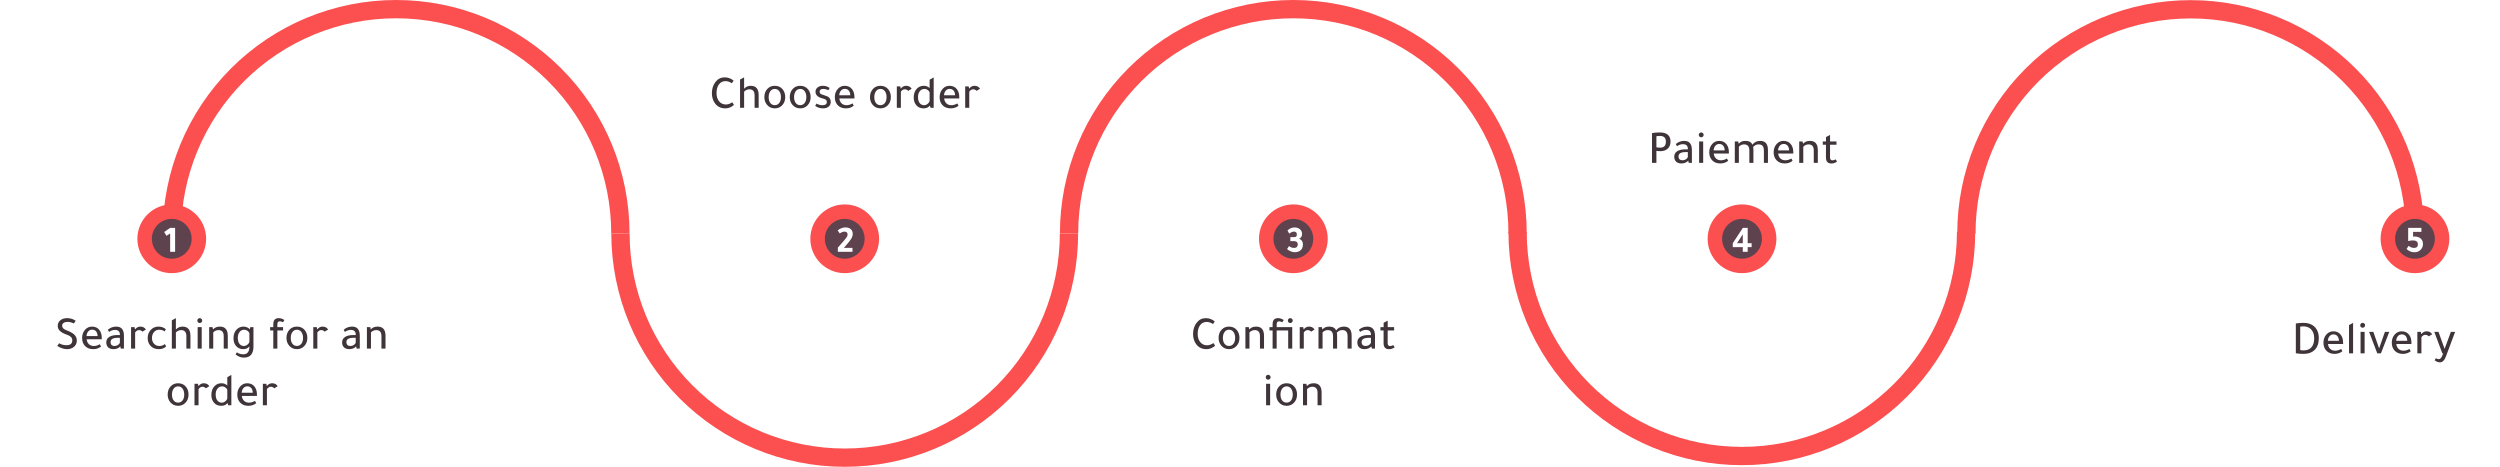 <svg width="1059" height="198" viewBox="0 0 1059 198" fill="none" xmlns="http://www.w3.org/2000/svg">
<path d="M31.278 137.026C30.372 136.573 29.458 136.346 28.538 136.346C27.885 136.346 27.352 136.499 26.938 136.806C26.525 137.099 26.318 137.479 26.318 137.946C26.318 138.786 26.872 139.413 27.978 139.826C29.632 140.439 30.805 141.086 31.498 141.766C32.192 142.433 32.538 143.259 32.538 144.246C32.538 145.446 32.078 146.386 31.158 147.066C30.412 147.626 29.485 147.906 28.378 147.906C27.058 147.906 25.685 147.453 24.258 146.546L25.058 145.406C25.952 145.953 26.992 146.226 28.178 146.226C29.805 146.226 30.618 145.539 30.618 144.166C30.618 143.099 29.932 142.333 28.558 141.866C27.118 141.373 26.072 140.826 25.418 140.226C24.778 139.626 24.458 138.899 24.458 138.046C24.458 137.033 24.852 136.219 25.638 135.606C26.358 135.046 27.305 134.766 28.478 134.766C29.798 134.766 30.998 135.139 32.078 135.886L31.278 137.026ZM43.104 143.706H36.704C36.798 144.586 37.118 145.286 37.664 145.806C38.211 146.313 38.911 146.566 39.764 146.566C40.591 146.566 41.431 146.313 42.284 145.806L42.804 146.786C41.871 147.533 40.764 147.906 39.484 147.906C38.018 147.906 36.851 147.446 35.984 146.526C35.184 145.673 34.784 144.553 34.784 143.166C34.784 141.753 35.218 140.573 36.084 139.626C36.871 138.773 37.838 138.346 38.984 138.346C40.384 138.346 41.458 138.873 42.204 139.926C42.804 140.766 43.104 141.826 43.104 143.106V143.706ZM36.644 142.366H41.344C41.318 141.499 41.098 140.833 40.684 140.366C40.284 139.886 39.738 139.646 39.044 139.646C38.378 139.646 37.824 139.893 37.384 140.386C36.958 140.879 36.711 141.539 36.644 142.366ZM52.499 147.666H51.159L50.959 146.726C50.239 147.513 49.265 147.906 48.039 147.906C47.105 147.906 46.365 147.653 45.819 147.146C45.285 146.626 45.019 145.926 45.019 145.046C45.019 144.046 45.425 143.279 46.239 142.746C47.065 142.199 48.232 141.926 49.739 141.926H50.799V141.826C50.799 140.439 50.099 139.746 48.699 139.746C47.805 139.746 46.972 140.033 46.199 140.606L45.679 139.686C46.719 138.793 47.912 138.346 49.259 138.346C51.419 138.346 52.499 139.633 52.499 142.206V147.666ZM50.779 143.086H49.899C47.845 143.086 46.819 143.699 46.819 144.926C46.819 145.433 46.965 145.833 47.259 146.126C47.565 146.419 47.972 146.566 48.479 146.566C48.985 146.566 49.459 146.439 49.899 146.186C50.339 145.919 50.632 145.586 50.779 145.186V143.086ZM57.161 139.486H57.241C57.868 138.726 58.601 138.346 59.441 138.346C60.508 138.346 61.294 138.759 61.801 139.586L60.361 140.486C59.921 140.046 59.441 139.826 58.921 139.826C58.254 139.826 57.694 140.166 57.241 140.846V147.666H55.521V138.586H57.001L57.161 139.486ZM70.378 146.746C69.604 147.519 68.564 147.906 67.258 147.906C65.764 147.906 64.578 147.413 63.698 146.426C62.938 145.559 62.558 144.473 62.558 143.166C62.558 141.699 63.051 140.499 64.038 139.566C64.891 138.753 65.924 138.346 67.138 138.346C68.311 138.346 69.344 138.706 70.238 139.426L69.758 140.386C69.051 139.906 68.278 139.666 67.438 139.666C66.544 139.666 65.811 139.999 65.238 140.666C64.664 141.333 64.378 142.186 64.378 143.226C64.378 144.239 64.698 145.066 65.338 145.706C65.924 146.279 66.658 146.566 67.538 146.566C68.444 146.566 69.211 146.293 69.838 145.746L70.378 146.746ZM74.507 134.766V139.586C75.253 138.759 76.193 138.346 77.327 138.346C79.553 138.346 80.667 139.653 80.667 142.266V147.666H78.947V142.366C78.947 140.673 78.2 139.826 76.707 139.826C76.293 139.826 75.873 139.926 75.447 140.126C75.02 140.326 74.707 140.566 74.507 140.846V147.666H72.787V135.686L74.507 134.766ZM85.445 138.586V147.666H83.725V138.586H85.445ZM83.585 135.786C83.585 135.506 83.685 135.266 83.885 135.066C84.085 134.866 84.325 134.766 84.605 134.766C84.885 134.766 85.125 134.866 85.325 135.066C85.538 135.266 85.645 135.506 85.645 135.786C85.645 136.079 85.545 136.326 85.345 136.526C85.145 136.726 84.898 136.826 84.605 136.826C84.312 136.826 84.065 136.726 83.865 136.526C83.678 136.326 83.585 136.079 83.585 135.786ZM90.207 139.486H90.307C90.987 138.726 91.933 138.346 93.147 138.346C95.374 138.346 96.487 139.653 96.487 142.266V147.666H94.767V142.366C94.767 140.673 94.02 139.826 92.527 139.826C92.114 139.826 91.694 139.926 91.267 140.126C90.84 140.326 90.527 140.566 90.327 140.846V147.666H88.607V138.586H90.047L90.207 139.486ZM105.645 146.806V146.706C105.045 147.506 104.185 147.906 103.065 147.906C101.719 147.906 100.659 147.413 99.885 146.426C99.232 145.599 98.905 144.559 98.905 143.306C98.905 141.653 99.385 140.373 100.345 139.466C101.119 138.719 102.059 138.346 103.165 138.346C103.699 138.346 104.225 138.466 104.745 138.706C105.265 138.933 105.625 139.206 105.825 139.526L106.025 138.586H107.365V146.806C107.365 149.926 105.999 151.486 103.265 151.486C102.079 151.486 100.925 151.046 99.805 150.166L100.325 149.246C101.139 149.806 102.045 150.086 103.045 150.086C104.779 150.086 105.645 148.993 105.645 146.806ZM105.645 144.806V141.206C105.552 140.793 105.285 140.433 104.845 140.126C104.419 139.819 103.959 139.666 103.465 139.666C102.652 139.666 101.992 139.986 101.485 140.626C100.979 141.266 100.725 142.093 100.725 143.106C100.725 144.266 100.992 145.153 101.525 145.766C101.992 146.299 102.592 146.566 103.325 146.566C103.832 146.566 104.305 146.399 104.745 146.066C105.199 145.719 105.499 145.299 105.645 144.806ZM114.43 139.986V138.586H115.77V137.306C115.77 135.613 116.543 134.766 118.09 134.766C118.943 134.766 119.737 135.039 120.47 135.586L119.87 136.506C119.417 136.239 118.957 136.106 118.49 136.106C117.823 136.106 117.49 136.546 117.49 137.426V138.586H119.91V139.986H117.49V147.666H115.77V139.986H114.43ZM125.787 147.906C124.413 147.906 123.3 147.393 122.447 146.366C121.713 145.486 121.347 144.413 121.347 143.146C121.347 141.679 121.793 140.493 122.687 139.586C123.487 138.759 124.513 138.346 125.767 138.346C127.207 138.346 128.34 138.873 129.167 139.926C129.847 140.806 130.187 141.879 130.187 143.146C130.187 144.599 129.72 145.786 128.787 146.706C127.96 147.506 126.96 147.906 125.787 147.906ZM125.747 146.546C126.547 146.546 127.18 146.239 127.647 145.626C128.127 145.013 128.367 144.186 128.367 143.146C128.367 142.066 128.113 141.206 127.607 140.566C127.14 139.966 126.527 139.666 125.767 139.666C124.993 139.666 124.367 139.986 123.887 140.626C123.407 141.266 123.167 142.106 123.167 143.146C123.167 144.266 123.433 145.133 123.967 145.746C124.433 146.279 125.027 146.546 125.747 146.546ZM134.348 139.486H134.428C135.055 138.726 135.788 138.346 136.628 138.346C137.695 138.346 138.482 138.759 138.988 139.586L137.548 140.486C137.108 140.046 136.628 139.826 136.108 139.826C135.442 139.826 134.882 140.166 134.428 140.846V147.666H132.708V138.586H134.188L134.348 139.486ZM152.401 147.666H151.061L150.861 146.726C150.141 147.513 149.168 147.906 147.941 147.906C147.008 147.906 146.268 147.653 145.721 147.146C145.188 146.626 144.921 145.926 144.921 145.046C144.921 144.046 145.328 143.279 146.141 142.746C146.968 142.199 148.134 141.926 149.641 141.926H150.701V141.826C150.701 140.439 150.001 139.746 148.601 139.746C147.708 139.746 146.874 140.033 146.101 140.606L145.581 139.686C146.621 138.793 147.814 138.346 149.161 138.346C151.321 138.346 152.401 139.633 152.401 142.206V147.666ZM150.681 143.086H149.801C147.748 143.086 146.721 143.699 146.721 144.926C146.721 145.433 146.868 145.833 147.161 146.126C147.468 146.419 147.874 146.566 148.381 146.566C148.888 146.566 149.361 146.439 149.801 146.186C150.241 145.919 150.534 145.586 150.681 145.186V143.086ZM157.023 139.486H157.123C157.803 138.726 158.75 138.346 159.963 138.346C162.19 138.346 163.303 139.653 163.303 142.266V147.666H161.583V142.366C161.583 140.673 160.837 139.826 159.343 139.826C158.93 139.826 158.51 139.926 158.083 140.126C157.657 140.326 157.343 140.566 157.143 140.846V147.666H155.423V138.586H156.863L157.023 139.486ZM75.465 171.906C74.091 171.906 72.978 171.393 72.124 170.366C71.391 169.486 71.025 168.413 71.025 167.146C71.025 165.679 71.471 164.493 72.365 163.586C73.165 162.759 74.191 162.346 75.445 162.346C76.885 162.346 78.018 162.873 78.844 163.926C79.525 164.806 79.865 165.879 79.865 167.146C79.865 168.599 79.398 169.786 78.465 170.706C77.638 171.506 76.638 171.906 75.465 171.906ZM75.424 170.546C76.225 170.546 76.858 170.239 77.325 169.626C77.805 169.013 78.044 168.186 78.044 167.146C78.044 166.066 77.791 165.206 77.284 164.566C76.818 163.966 76.204 163.666 75.445 163.666C74.671 163.666 74.044 163.986 73.564 164.626C73.085 165.266 72.844 166.106 72.844 167.146C72.844 168.266 73.111 169.133 73.644 169.746C74.111 170.279 74.704 170.546 75.424 170.546ZM84.026 163.486H84.106C84.733 162.726 85.466 162.346 86.306 162.346C87.373 162.346 88.159 162.759 88.666 163.586L87.226 164.486C86.786 164.046 86.306 163.826 85.786 163.826C85.12 163.826 84.559 164.166 84.106 164.846V171.666H82.386V162.586H83.866L84.026 163.486ZM96.66 171.666L96.4 170.706C95.8 171.506 94.9 171.906 93.7 171.906C92.353 171.906 91.293 171.413 90.52 170.426C89.867 169.599 89.54 168.559 89.54 167.306C89.54 165.653 90.02 164.373 90.98 163.466C91.753 162.719 92.693 162.346 93.8 162.346C94.813 162.346 95.64 162.666 96.28 163.306V159.766L98 158.806V171.666H96.66ZM96.28 168.806V165.206C96.187 164.793 95.92 164.433 95.48 164.126C95.053 163.819 94.593 163.666 94.1 163.666C93.287 163.666 92.627 163.986 92.12 164.626C91.613 165.266 91.36 166.093 91.36 167.106C91.36 168.266 91.627 169.153 92.16 169.766C92.627 170.299 93.227 170.566 93.96 170.566C94.467 170.566 94.94 170.399 95.38 170.066C95.833 169.719 96.133 169.299 96.28 168.806ZM108.837 167.706H102.437C102.53 168.586 102.85 169.286 103.397 169.806C103.943 170.313 104.643 170.566 105.497 170.566C106.323 170.566 107.163 170.313 108.017 169.806L108.537 170.786C107.603 171.533 106.497 171.906 105.217 171.906C103.75 171.906 102.583 171.446 101.717 170.526C100.917 169.673 100.517 168.553 100.517 167.166C100.517 165.753 100.95 164.573 101.817 163.626C102.603 162.773 103.57 162.346 104.717 162.346C106.117 162.346 107.19 162.873 107.937 163.926C108.537 164.766 108.837 165.826 108.837 167.106V167.706ZM102.377 166.366H107.077C107.05 165.499 106.83 164.833 106.417 164.366C106.017 163.886 105.47 163.646 104.777 163.646C104.11 163.646 103.557 163.893 103.117 164.386C102.69 164.879 102.443 165.539 102.377 166.366ZM112.991 163.486H113.071C113.698 162.726 114.431 162.346 115.271 162.346C116.338 162.346 117.124 162.759 117.631 163.586L116.191 164.486C115.751 164.046 115.271 163.826 114.751 163.826C114.084 163.826 113.524 164.166 113.071 164.846V171.666H111.351V162.586H112.831L112.991 163.486Z" fill="#3F3439"/>
<path d="M310.919 44.446C309.799 45.419 308.579 45.906 307.259 45.906C305.339 45.906 303.852 45.166 302.799 43.686C301.972 42.513 301.559 41.106 301.559 39.466C301.559 37.599 302.072 36.006 303.099 34.686C304.112 33.406 305.399 32.766 306.959 32.766C308.345 32.766 309.612 33.226 310.759 34.146L310.019 35.266C309.112 34.666 308.212 34.366 307.319 34.366C306.105 34.366 305.152 34.866 304.459 35.866C303.832 36.773 303.519 37.973 303.519 39.466C303.519 40.946 303.912 42.133 304.699 43.026C305.419 43.853 306.352 44.266 307.499 44.266C308.365 44.266 309.259 43.953 310.179 43.326L310.919 44.446ZM315.206 32.766V37.586C315.952 36.759 316.892 36.346 318.026 36.346C320.252 36.346 321.366 37.653 321.366 40.266V45.666H319.646V40.366C319.646 38.673 318.899 37.826 317.406 37.826C316.992 37.826 316.572 37.926 316.146 38.126C315.719 38.326 315.406 38.566 315.206 38.846V45.666H313.486V33.686L315.206 32.766ZM328.224 45.906C326.851 45.906 325.738 45.393 324.884 44.366C324.151 43.486 323.784 42.413 323.784 41.146C323.784 39.679 324.231 38.493 325.124 37.586C325.924 36.759 326.951 36.346 328.204 36.346C329.644 36.346 330.778 36.873 331.604 37.926C332.284 38.806 332.624 39.879 332.624 41.146C332.624 42.599 332.158 43.786 331.224 44.706C330.398 45.506 329.398 45.906 328.224 45.906ZM328.184 44.546C328.984 44.546 329.618 44.239 330.084 43.626C330.564 43.013 330.804 42.186 330.804 41.146C330.804 40.066 330.551 39.206 330.044 38.566C329.578 37.966 328.964 37.666 328.204 37.666C327.431 37.666 326.804 37.986 326.324 38.626C325.844 39.266 325.604 40.106 325.604 41.146C325.604 42.266 325.871 43.133 326.404 43.746C326.871 44.279 327.464 44.546 328.184 44.546ZM338.986 45.906C337.613 45.906 336.499 45.393 335.646 44.366C334.913 43.486 334.546 42.413 334.546 41.146C334.546 39.679 334.993 38.493 335.886 37.586C336.686 36.759 337.713 36.346 338.966 36.346C340.406 36.346 341.539 36.873 342.366 37.926C343.046 38.806 343.386 39.879 343.386 41.146C343.386 42.599 342.919 43.786 341.986 44.706C341.159 45.506 340.159 45.906 338.986 45.906ZM338.946 44.546C339.746 44.546 340.379 44.239 340.846 43.626C341.326 43.013 341.566 42.186 341.566 41.146C341.566 40.066 341.313 39.206 340.806 38.566C340.339 37.966 339.726 37.666 338.966 37.666C338.193 37.666 337.566 37.986 337.086 38.626C336.606 39.266 336.366 40.106 336.366 41.146C336.366 42.266 336.633 43.133 337.166 43.746C337.633 44.279 338.226 44.546 338.946 44.546ZM350.848 38.226C350.181 37.853 349.448 37.666 348.648 37.666C348.208 37.666 347.854 37.773 347.588 37.986C347.321 38.186 347.188 38.459 347.188 38.806C347.188 39.193 347.308 39.493 347.548 39.706C347.801 39.906 348.268 40.099 348.948 40.286C349.974 40.579 350.688 40.893 351.088 41.226C351.634 41.693 351.908 42.353 351.908 43.206C351.908 44.019 351.608 44.673 351.008 45.166C350.421 45.659 349.641 45.906 348.668 45.906C347.374 45.906 346.254 45.546 345.308 44.826L345.908 43.866C346.654 44.333 347.488 44.566 348.408 44.566C349.634 44.566 350.248 44.099 350.248 43.166C350.248 42.766 350.114 42.466 349.848 42.266C349.594 42.053 349.101 41.853 348.368 41.666C346.421 41.186 345.448 40.246 345.448 38.846C345.448 38.126 345.734 37.533 346.308 37.066C346.894 36.586 347.628 36.346 348.508 36.346C349.628 36.346 350.608 36.659 351.448 37.286L350.848 38.226ZM361.948 41.706H355.548C355.641 42.586 355.961 43.286 356.508 43.806C357.055 44.313 357.755 44.566 358.608 44.566C359.435 44.566 360.275 44.313 361.128 43.806L361.648 44.786C360.715 45.533 359.608 45.906 358.328 45.906C356.861 45.906 355.695 45.446 354.828 44.526C354.028 43.673 353.628 42.553 353.628 41.166C353.628 39.753 354.061 38.573 354.928 37.626C355.715 36.773 356.681 36.346 357.828 36.346C359.228 36.346 360.301 36.873 361.048 37.926C361.648 38.766 361.948 39.826 361.948 41.106V41.706ZM355.488 40.366H360.188C360.161 39.499 359.941 38.833 359.528 38.366C359.128 37.886 358.581 37.646 357.888 37.646C357.221 37.646 356.668 37.893 356.228 38.386C355.801 38.879 355.555 39.539 355.488 40.366ZM372.97 45.906C371.597 45.906 370.484 45.393 369.63 44.366C368.897 43.486 368.53 42.413 368.53 41.146C368.53 39.679 368.977 38.493 369.87 37.586C370.67 36.759 371.697 36.346 372.95 36.346C374.39 36.346 375.524 36.873 376.35 37.926C377.03 38.806 377.37 39.879 377.37 41.146C377.37 42.599 376.904 43.786 375.97 44.706C375.144 45.506 374.144 45.906 372.97 45.906ZM372.93 44.546C373.73 44.546 374.364 44.239 374.83 43.626C375.31 43.013 375.55 42.186 375.55 41.146C375.55 40.066 375.297 39.206 374.79 38.566C374.324 37.966 373.71 37.666 372.95 37.666C372.177 37.666 371.55 37.986 371.07 38.626C370.59 39.266 370.35 40.106 370.35 41.146C370.35 42.266 370.617 43.133 371.15 43.746C371.617 44.279 372.21 44.546 372.93 44.546ZM381.532 37.486H381.612C382.239 36.726 382.972 36.346 383.812 36.346C384.879 36.346 385.665 36.759 386.172 37.586L384.732 38.486C384.292 38.046 383.812 37.826 383.292 37.826C382.625 37.826 382.065 38.166 381.612 38.846V45.666H379.892V36.586H381.372L381.532 37.486ZM394.166 45.666L393.906 44.706C393.306 45.506 392.406 45.906 391.206 45.906C389.859 45.906 388.799 45.413 388.026 44.426C387.373 43.599 387.046 42.559 387.046 41.306C387.046 39.653 387.526 38.373 388.486 37.466C389.259 36.719 390.199 36.346 391.306 36.346C392.319 36.346 393.146 36.666 393.786 37.306V33.766L395.506 32.806V45.666H394.166ZM393.786 42.806V39.206C393.693 38.793 393.426 38.433 392.986 38.126C392.559 37.819 392.099 37.666 391.606 37.666C390.793 37.666 390.133 37.986 389.626 38.626C389.119 39.266 388.866 40.093 388.866 41.106C388.866 42.266 389.133 43.153 389.666 43.766C390.133 44.299 390.733 44.566 391.466 44.566C391.973 44.566 392.446 44.399 392.886 44.066C393.339 43.719 393.639 43.299 393.786 42.806ZM406.343 41.706H399.943C400.036 42.586 400.356 43.286 400.903 43.806C401.449 44.313 402.149 44.566 403.003 44.566C403.829 44.566 404.669 44.313 405.523 43.806L406.043 44.786C405.109 45.533 404.003 45.906 402.723 45.906C401.256 45.906 400.089 45.446 399.223 44.526C398.423 43.673 398.023 42.553 398.023 41.166C398.023 39.753 398.456 38.573 399.323 37.626C400.109 36.773 401.076 36.346 402.223 36.346C403.623 36.346 404.696 36.873 405.443 37.926C406.043 38.766 406.343 39.826 406.343 41.106V41.706ZM399.883 40.366H404.583C404.556 39.499 404.336 38.833 403.923 38.366C403.523 37.886 402.976 37.646 402.283 37.646C401.616 37.646 401.063 37.893 400.623 38.386C400.196 38.879 399.949 39.539 399.883 40.366ZM410.497 37.486H410.577C411.204 36.726 411.937 36.346 412.777 36.346C413.844 36.346 414.63 36.759 415.137 37.586L413.697 38.486C413.257 38.046 412.777 37.826 412.257 37.826C411.59 37.826 411.03 38.166 410.577 38.846V45.666H408.857V36.586H410.337L410.497 37.486Z" fill="#3F3439"/>
<path d="M699.792 69V56.36C700.966 56.187 702.046 56.1 703.032 56.1C706.099 56.1 707.632 57.393 707.632 59.98C707.632 61.38 707.166 62.44 706.232 63.16C705.472 63.747 704.499 64.04 703.312 64.04C702.739 64.04 702.186 63.993 701.652 63.9V69H699.792ZM701.652 57.72V62.4C702.186 62.493 702.739 62.54 703.312 62.54C704.886 62.54 705.672 61.687 705.672 59.98C705.672 58.38 704.826 57.58 703.132 57.58C702.519 57.58 702.026 57.627 701.652 57.72ZM716.686 69H715.346L715.146 68.06C714.426 68.847 713.453 69.24 712.226 69.24C711.293 69.24 710.553 68.987 710.006 68.48C709.473 67.96 709.206 67.26 709.206 66.38C709.206 65.38 709.613 64.613 710.426 64.08C711.253 63.533 712.419 63.26 713.926 63.26H714.986V63.16C714.986 61.773 714.286 61.08 712.886 61.08C711.993 61.08 711.159 61.367 710.386 61.94L709.866 61.02C710.906 60.127 712.099 59.68 713.446 59.68C715.606 59.68 716.686 60.967 716.686 63.54V69ZM714.966 64.42H714.086C712.033 64.42 711.006 65.033 711.006 66.26C711.006 66.767 711.153 67.167 711.446 67.46C711.753 67.753 712.159 67.9 712.666 67.9C713.173 67.9 713.646 67.773 714.086 67.52C714.526 67.253 714.819 66.92 714.966 66.52V64.42ZM721.468 59.92V69H719.748V59.92H721.468ZM719.608 57.12C719.608 56.84 719.708 56.6 719.908 56.4C720.108 56.2 720.348 56.1 720.628 56.1C720.908 56.1 721.148 56.2 721.348 56.4C721.562 56.6 721.668 56.84 721.668 57.12C721.668 57.413 721.568 57.66 721.368 57.86C721.168 58.06 720.922 58.16 720.628 58.16C720.335 58.16 720.088 58.06 719.888 57.86C719.702 57.66 719.608 57.413 719.608 57.12ZM732.35 65.04H725.95C726.044 65.92 726.364 66.62 726.91 67.14C727.457 67.647 728.157 67.9 729.01 67.9C729.837 67.9 730.677 67.647 731.53 67.14L732.05 68.12C731.117 68.867 730.01 69.24 728.73 69.24C727.264 69.24 726.097 68.78 725.23 67.86C724.43 67.007 724.03 65.887 724.03 64.5C724.03 63.087 724.464 61.907 725.33 60.96C726.117 60.107 727.084 59.68 728.23 59.68C729.63 59.68 730.704 60.207 731.45 61.26C732.05 62.1 732.35 63.16 732.35 64.44V65.04ZM725.89 63.7H730.59C730.564 62.833 730.344 62.167 729.93 61.7C729.53 61.22 728.984 60.98 728.29 60.98C727.624 60.98 727.07 61.227 726.63 61.72C726.204 62.213 725.957 62.873 725.89 63.7ZM736.465 60.82H736.565C737.245 60.06 738.185 59.68 739.385 59.68C740.891 59.68 741.871 60.22 742.325 61.3C743.098 60.22 744.198 59.68 745.625 59.68C747.811 59.68 748.905 60.973 748.905 63.56V69H747.185V63.94C747.185 62.94 747.005 62.227 746.645 61.8C746.298 61.373 745.711 61.16 744.885 61.16C744.058 61.16 743.305 61.527 742.625 62.26C742.705 62.633 742.745 63.067 742.745 63.56V69H741.025V63.8C741.025 62.88 740.838 62.213 740.465 61.8C740.105 61.373 739.518 61.16 738.705 61.16C738.318 61.16 737.918 61.26 737.505 61.46C737.091 61.66 736.785 61.9 736.585 62.18V69H734.865V59.92H736.305L736.465 60.82ZM759.635 65.04H753.235C753.329 65.92 753.649 66.62 754.195 67.14C754.742 67.647 755.442 67.9 756.295 67.9C757.122 67.9 757.962 67.647 758.815 67.14L759.335 68.12C758.402 68.867 757.295 69.24 756.015 69.24C754.549 69.24 753.382 68.78 752.515 67.86C751.715 67.007 751.315 65.887 751.315 64.5C751.315 63.087 751.749 61.907 752.615 60.96C753.402 60.107 754.369 59.68 755.515 59.68C756.915 59.68 757.989 60.207 758.735 61.26C759.335 62.1 759.635 63.16 759.635 64.44V65.04ZM753.175 63.7H757.875C757.849 62.833 757.629 62.167 757.215 61.7C756.815 61.22 756.269 60.98 755.575 60.98C754.909 60.98 754.355 61.227 753.915 61.72C753.489 62.213 753.242 62.873 753.175 63.7ZM763.75 60.82H763.85C764.53 60.06 765.477 59.68 766.69 59.68C768.917 59.68 770.03 60.987 770.03 63.6V69H768.31V63.7C768.31 62.007 767.563 61.16 766.07 61.16C765.657 61.16 765.237 61.26 764.81 61.46C764.383 61.66 764.07 61.9 763.87 62.18V69H762.15V59.92H763.59L763.75 60.82ZM775.213 61.32L775.193 66.6C775.193 67.48 775.526 67.92 776.193 67.92C776.66 67.92 777.12 67.787 777.573 67.52L778.173 68.44C777.44 68.987 776.646 69.26 775.793 69.26C774.246 69.26 773.473 68.413 773.473 66.72V61.32H772.133V59.92H773.493V58.06L775.213 57.16V59.92H777.933V61.32H775.213Z" fill="#3F3439"/>
<path d="M514.737 146.446C513.617 147.419 512.397 147.906 511.077 147.906C509.157 147.906 507.67 147.166 506.617 145.686C505.79 144.513 505.377 143.106 505.377 141.466C505.377 139.599 505.89 138.006 506.917 136.686C507.93 135.406 509.217 134.766 510.777 134.766C512.164 134.766 513.43 135.226 514.577 136.146L513.837 137.266C512.93 136.666 512.03 136.366 511.137 136.366C509.924 136.366 508.97 136.866 508.277 137.866C507.65 138.773 507.337 139.973 507.337 141.466C507.337 142.946 507.73 144.133 508.517 145.026C509.237 145.853 510.17 146.266 511.317 146.266C512.184 146.266 513.077 145.953 513.997 145.326L514.737 146.446ZM520.636 147.906C519.263 147.906 518.15 147.393 517.296 146.366C516.563 145.486 516.196 144.413 516.196 143.146C516.196 141.679 516.643 140.493 517.536 139.586C518.336 138.759 519.363 138.346 520.616 138.346C522.056 138.346 523.19 138.873 524.016 139.926C524.696 140.806 525.036 141.879 525.036 143.146C525.036 144.599 524.57 145.786 523.636 146.706C522.81 147.506 521.81 147.906 520.636 147.906ZM520.596 146.546C521.396 146.546 522.03 146.239 522.496 145.626C522.976 145.013 523.216 144.186 523.216 143.146C523.216 142.066 522.963 141.206 522.456 140.566C521.99 139.966 521.376 139.666 520.616 139.666C519.843 139.666 519.216 139.986 518.736 140.626C518.256 141.266 518.016 142.106 518.016 143.146C518.016 144.266 518.283 145.133 518.816 145.746C519.283 146.279 519.876 146.546 520.596 146.546ZM529.158 139.486H529.258C529.938 138.726 530.885 138.346 532.098 138.346C534.325 138.346 535.438 139.653 535.438 142.266V147.666H533.718V142.366C533.718 140.673 532.971 139.826 531.478 139.826C531.065 139.826 530.645 139.926 530.218 140.126C529.791 140.326 529.478 140.566 529.278 140.846V147.666H527.558V138.586H528.998L529.158 139.486ZM545.676 139.986H540.796V147.666H539.076V139.986H537.736V138.586H539.076V137.306C539.076 135.613 539.85 134.766 541.396 134.766C542.25 134.766 543.043 135.039 543.776 135.586L543.176 136.506C542.723 136.239 542.263 136.106 541.796 136.106C541.13 136.106 540.796 136.546 540.796 137.426V138.586H547.396V147.666H545.676V139.986ZM545.536 135.786C545.536 135.506 545.636 135.266 545.836 135.066C546.036 134.866 546.276 134.766 546.556 134.766C546.836 134.766 547.076 134.866 547.276 135.066C547.49 135.266 547.596 135.506 547.596 135.786C547.596 136.079 547.496 136.326 547.296 136.526C547.096 136.726 546.85 136.826 546.556 136.826C546.263 136.826 546.016 136.726 545.816 136.526C545.63 136.326 545.536 136.079 545.536 135.786ZM552.206 139.486H552.286C552.913 138.726 553.646 138.346 554.486 138.346C555.553 138.346 556.339 138.759 556.846 139.586L555.406 140.486C554.966 140.046 554.486 139.826 553.966 139.826C553.299 139.826 552.739 140.166 552.286 140.846V147.666H550.566V138.586H552.046L552.206 139.486ZM560.115 139.486H560.215C560.895 138.726 561.835 138.346 563.035 138.346C564.542 138.346 565.522 138.886 565.975 139.966C566.748 138.886 567.848 138.346 569.275 138.346C571.462 138.346 572.555 139.639 572.555 142.226V147.666H570.835V142.606C570.835 141.606 570.655 140.893 570.295 140.466C569.948 140.039 569.362 139.826 568.535 139.826C567.708 139.826 566.955 140.193 566.275 140.926C566.355 141.299 566.395 141.733 566.395 142.226V147.666H564.675V142.466C564.675 141.546 564.488 140.879 564.115 140.466C563.755 140.039 563.168 139.826 562.355 139.826C561.968 139.826 561.568 139.926 561.155 140.126C560.742 140.326 560.435 140.566 560.235 140.846V147.666H558.515V138.586H559.955L560.115 139.486ZM582.446 147.666H581.106L580.906 146.726C580.186 147.513 579.213 147.906 577.986 147.906C577.053 147.906 576.313 147.653 575.766 147.146C575.233 146.626 574.966 145.926 574.966 145.046C574.966 144.046 575.373 143.279 576.186 142.746C577.013 142.199 578.179 141.926 579.686 141.926H580.746V141.826C580.746 140.439 580.046 139.746 578.646 139.746C577.753 139.746 576.919 140.033 576.146 140.606L575.626 139.686C576.666 138.793 577.859 138.346 579.206 138.346C581.366 138.346 582.446 139.633 582.446 142.206V147.666ZM580.726 143.086H579.846C577.793 143.086 576.766 143.699 576.766 144.926C576.766 145.433 576.913 145.833 577.206 146.126C577.513 146.419 577.919 146.566 578.426 146.566C578.933 146.566 579.406 146.439 579.846 146.186C580.286 145.919 580.579 145.586 580.726 145.186V143.086ZM587.828 139.986L587.808 145.266C587.808 146.146 588.142 146.586 588.808 146.586C589.275 146.586 589.735 146.453 590.188 146.186L590.788 147.106C590.055 147.653 589.262 147.926 588.408 147.926C586.862 147.926 586.088 147.079 586.088 145.386V139.986H584.748V138.586H586.108V136.726L587.828 135.826V138.586H590.548V139.986H587.828ZM538.029 162.586V171.666H536.309V162.586H538.029ZM536.169 159.786C536.169 159.506 536.269 159.266 536.469 159.066C536.669 158.866 536.909 158.766 537.189 158.766C537.469 158.766 537.709 158.866 537.909 159.066C538.122 159.266 538.229 159.506 538.229 159.786C538.229 160.079 538.129 160.326 537.929 160.526C537.729 160.726 537.482 160.826 537.189 160.826C536.896 160.826 536.649 160.726 536.449 160.526C536.262 160.326 536.169 160.079 536.169 159.786ZM545.031 171.906C543.658 171.906 542.544 171.393 541.691 170.366C540.958 169.486 540.591 168.413 540.591 167.146C540.591 165.679 541.038 164.493 541.931 163.586C542.731 162.759 543.758 162.346 545.011 162.346C546.451 162.346 547.584 162.873 548.411 163.926C549.091 164.806 549.431 165.879 549.431 167.146C549.431 168.599 548.964 169.786 548.031 170.706C547.204 171.506 546.204 171.906 545.031 171.906ZM544.991 170.546C545.791 170.546 546.424 170.239 546.891 169.626C547.371 169.013 547.611 168.186 547.611 167.146C547.611 166.066 547.358 165.206 546.851 164.566C546.384 163.966 545.771 163.666 545.011 163.666C544.238 163.666 543.611 163.986 543.131 164.626C542.651 165.266 542.411 166.106 542.411 167.146C542.411 168.266 542.678 169.133 543.211 169.746C543.678 170.279 544.271 170.546 544.991 170.546ZM553.553 163.486H553.653C554.333 162.726 555.279 162.346 556.493 162.346C558.719 162.346 559.833 163.653 559.833 166.266V171.666H558.113V166.366C558.113 164.673 557.366 163.826 555.873 163.826C555.459 163.826 555.039 163.926 554.613 164.126C554.186 164.326 553.873 164.566 553.673 164.846V171.666H551.953V162.586H553.393L553.553 163.486Z" fill="#3F3439"/>
<path d="M972.515 137.026C973.515 136.853 974.575 136.766 975.695 136.766C977.895 136.766 979.582 137.426 980.755 138.746C981.755 139.866 982.255 141.353 982.255 143.206C982.255 145.459 981.628 147.173 980.375 148.346C979.268 149.386 977.748 149.906 975.815 149.906C974.615 149.906 973.515 149.819 972.515 149.646V137.026ZM974.375 148.286C974.802 148.379 975.282 148.426 975.815 148.426C977.322 148.426 978.462 147.946 979.235 146.986C979.942 146.106 980.295 144.873 980.295 143.286C980.295 141.579 979.802 140.273 978.815 139.366C978.015 138.619 976.995 138.246 975.755 138.246C975.208 138.246 974.748 138.293 974.375 138.386V148.286ZM992.534 145.706H986.134C986.227 146.586 986.547 147.286 987.094 147.806C987.641 148.313 988.341 148.566 989.194 148.566C990.021 148.566 990.861 148.313 991.714 147.806L992.234 148.786C991.301 149.533 990.194 149.906 988.914 149.906C987.447 149.906 986.281 149.446 985.414 148.526C984.614 147.673 984.214 146.553 984.214 145.166C984.214 143.753 984.647 142.573 985.514 141.626C986.301 140.773 987.267 140.346 988.414 140.346C989.814 140.346 990.887 140.873 991.634 141.926C992.234 142.766 992.534 143.826 992.534 145.106V145.706ZM986.074 144.366H990.774C990.747 143.499 990.527 142.833 990.114 142.366C989.714 141.886 989.167 141.646 988.474 141.646C987.807 141.646 987.254 141.893 986.814 142.386C986.387 142.879 986.141 143.539 986.074 144.366ZM996.768 136.766V149.666H995.048V137.686L996.768 136.766ZM1001.65 140.586V149.666H999.932V140.586H1001.65ZM999.792 137.786C999.792 137.506 999.892 137.266 1000.09 137.066C1000.29 136.866 1000.53 136.766 1000.81 136.766C1001.09 136.766 1001.33 136.866 1001.53 137.066C1001.75 137.266 1001.85 137.506 1001.85 137.786C1001.85 138.079 1001.75 138.326 1001.55 138.526C1001.35 138.726 1001.11 138.826 1000.81 138.826C1000.52 138.826 1000.27 138.726 1000.07 138.526C999.885 138.326 999.792 138.079 999.792 137.786ZM1008.57 149.666H1007.01L1003.55 140.586H1005.35L1007.79 147.586L1010.25 140.586H1012.09L1008.57 149.666ZM1021.48 145.706H1015.08C1015.17 146.586 1015.49 147.286 1016.04 147.806C1016.59 148.313 1017.29 148.566 1018.14 148.566C1018.97 148.566 1019.81 148.313 1020.66 147.806L1021.18 148.786C1020.25 149.533 1019.14 149.906 1017.86 149.906C1016.39 149.906 1015.23 149.446 1014.36 148.526C1013.56 147.673 1013.16 146.553 1013.16 145.166C1013.16 143.753 1013.59 142.573 1014.46 141.626C1015.25 140.773 1016.21 140.346 1017.36 140.346C1018.76 140.346 1019.83 140.873 1020.58 141.926C1021.18 142.766 1021.48 143.826 1021.48 145.106V145.706ZM1015.02 144.366H1019.72C1019.69 143.499 1019.47 142.833 1019.06 142.366C1018.66 141.886 1018.11 141.646 1017.42 141.646C1016.75 141.646 1016.2 141.893 1015.76 142.386C1015.33 142.879 1015.09 143.539 1015.02 144.366ZM1025.63 141.486H1025.71C1026.34 140.726 1027.07 140.346 1027.91 140.346C1028.98 140.346 1029.77 140.759 1030.27 141.586L1028.83 142.486C1028.39 142.046 1027.91 141.826 1027.39 141.826C1026.73 141.826 1026.17 142.166 1025.71 142.846V149.666H1023.99V140.586H1025.47L1025.63 141.486ZM1039.99 140.586L1036.09 151.026C1035.46 152.666 1034.62 153.486 1033.55 153.486C1032.83 153.486 1032.08 153.199 1031.31 152.626L1031.83 151.746C1032.28 152.013 1032.68 152.146 1033.01 152.146C1033.62 152.146 1034.11 151.706 1034.47 150.826L1034.93 149.666H1034.57L1031.17 140.586H1032.95L1035.53 147.786L1038.19 140.586H1039.99Z" fill="#3F3439"/>
<path d="M266.664 98.87C266.664 72.648 256.247 47.5 237.706 28.958C219.164 10.417 194.016 1.9797e-06 167.794 0C141.572 -1.9797e-06 116.424 10.417 97.882 28.958C79.341 47.5 68.924 72.648 68.924 98.87L76.673 98.87C76.673 74.703 86.273 51.526 103.362 34.438C120.45 17.349 143.627 7.749 167.794 7.749C191.961 7.749 215.138 17.349 232.226 34.438C249.315 51.526 258.915 74.703 258.915 98.87H266.664Z" fill="#FC4F4F"/>
<path d="M646.724 98.87C646.724 72.648 636.307 47.5 617.765 28.958C599.224 10.417 574.076 1.9797e-06 547.854 0C521.632 -1.9797e-06 496.484 10.417 477.942 28.958C459.4 47.5 448.984 72.648 448.984 98.87L456.733 98.87C456.733 74.703 466.333 51.526 483.422 34.438C500.51 17.349 523.687 7.749 547.854 7.749C572.021 7.749 595.198 17.349 612.286 34.438C629.374 51.526 638.975 74.703 638.975 98.87H646.724Z" fill="#FC4F4F"/>
<path d="M456.694 98.87C456.694 125.092 446.277 150.24 427.736 168.782C409.194 187.324 384.046 197.74 357.824 197.74C331.602 197.74 306.454 187.324 287.912 168.782C269.371 150.24 258.954 125.092 258.954 98.87L266.703 98.87C266.703 123.037 276.303 146.214 293.392 163.302C310.48 180.391 333.657 189.991 357.824 189.991C381.991 189.991 405.168 180.391 422.256 163.302C439.345 146.214 448.945 123.037 448.945 98.87H456.694Z" fill="#FC4F4F"/>
<path d="M1026.83 98.928C1026.83 72.706 1016.41 47.558 997.872 29.016C979.33 10.474 954.182 0.058 927.96 0.058C901.739 0.058 876.591 10.474 858.049 29.016C839.507 47.558 829.091 72.706 829.091 98.928L836.84 98.928C836.84 74.761 846.44 51.584 863.528 34.495C880.617 17.407 903.794 7.807 927.96 7.807C952.127 7.807 975.304 17.407 992.393 34.495C1009.48 51.584 1019.08 74.761 1019.08 98.928H1026.83Z" fill="#FC4F4F"/>
<path d="M836.714 98.177C836.714 124.399 826.297 149.547 807.755 168.089C789.213 186.63 764.066 197.047 737.844 197.047C711.622 197.047 686.474 186.63 667.932 168.089C649.39 149.547 638.974 124.383 638.974 98.161L646.723 98.177C646.723 122.344 656.323 145.521 673.411 162.609C690.5 179.698 713.677 189.298 737.844 189.298C762.01 189.298 785.187 179.698 802.276 162.609C819.364 145.521 828.964 122.344 828.964 98.177H836.714Z" fill="#FC4F4F"/>
<circle cx="1022.98" cy="101.153" r="14.56" fill="#FC4F4F"/>
<g filter="url(#filter0_b_983_361)">
<circle cx="1022.98" cy="101.153" r="8.429" fill="#5E424E"/>
</g>
<path d="M1025.71 98.218H1022.18V100.266C1022.3 100.213 1022.48 100.186 1022.7 100.186C1023.88 100.186 1024.79 100.479 1025.44 101.066C1026.06 101.631 1026.37 102.405 1026.37 103.386C1026.37 104.421 1025.98 105.279 1025.22 105.962C1024.54 106.559 1023.73 106.858 1022.77 106.858C1021.49 106.858 1020.37 106.394 1019.42 105.466L1020.29 104.138C1021.07 104.725 1021.82 105.018 1022.54 105.018C1023.66 105.018 1024.22 104.517 1024.22 103.514C1024.22 102.394 1023.5 101.834 1022.06 101.834C1021.56 101.834 1020.91 101.925 1020.1 102.106V96.538H1025.71V98.218Z" fill="white"/>
<circle cx="737.915" cy="101.153" r="14.56" fill="#FC4F4F"/>
<g filter="url(#filter1_b_983_361)">
<circle cx="737.915" cy="101.153" r="8.429" fill="#5E424E"/>
</g>
<path d="M734.004 103.018C735.444 100.821 736.863 98.661 738.26 96.538H740.324V103.018H741.988V104.698H740.324V106.666H738.244V104.698H734.004V103.018ZM735.812 103.018H738.244V99.226L735.812 103.018Z" fill="white"/>
<circle cx="547.87" cy="101.153" r="14.56" fill="#FC4F4F"/>
<g filter="url(#filter2_b_983_361)">
<circle cx="547.87" cy="101.153" r="8.429" fill="#5E424E"/>
</g>
<path d="M548.109 102.138H546.589V100.442H548.109C548.535 100.442 548.829 100.383 548.989 100.266C549.234 100.085 549.357 99.759 549.357 99.29C549.357 98.927 549.25 98.639 549.037 98.426C548.823 98.202 548.535 98.09 548.173 98.09C547.522 98.09 546.845 98.389 546.141 98.986L545.373 97.642C546.258 96.778 547.261 96.346 548.381 96.346C549.319 96.346 550.087 96.607 550.685 97.13C551.261 97.642 551.549 98.303 551.549 99.114C551.549 100.117 551.133 100.789 550.301 101.13C551.378 101.546 551.917 102.346 551.917 103.53C551.917 104.778 551.49 105.685 550.637 106.25C550.039 106.645 549.293 106.842 548.397 106.842C547.906 106.842 547.346 106.714 546.717 106.458C546.098 106.191 545.591 105.871 545.197 105.498L546.045 104.234C546.621 104.757 547.357 105.018 548.253 105.018C548.711 105.018 549.074 104.89 549.341 104.634C549.607 104.367 549.741 104.01 549.741 103.562C549.741 102.613 549.197 102.138 548.109 102.138Z" fill="white"/>
<circle cx="357.824" cy="101.153" r="14.56" fill="#FC4F4F"/>
<g filter="url(#filter3_b_983_361)">
<circle cx="357.824" cy="101.153" r="8.429" fill="#5E424E"/>
</g>
<path d="M354.913 106.666V104.89C355.169 104.602 355.511 104.213 355.937 103.722C356.609 102.975 357.105 102.41 357.425 102.026C358.14 101.173 358.588 100.591 358.769 100.282C358.951 99.962 359.041 99.61 359.041 99.226C359.041 98.906 358.924 98.639 358.689 98.426C358.455 98.213 358.156 98.106 357.793 98.106C357.164 98.106 356.471 98.362 355.713 98.874L354.833 97.594C355.9 96.751 357.015 96.33 358.177 96.33C359.105 96.33 359.847 96.581 360.401 97.082C360.945 97.573 361.217 98.25 361.217 99.114C361.217 99.754 361.004 100.426 360.577 101.13C360.161 101.823 359.345 102.858 358.129 104.234C357.831 104.575 357.612 104.826 357.473 104.986H361.105V106.666H354.913Z" fill="white"/>
<circle cx="72.756" cy="101.153" r="14.56" fill="#FC4F4F"/>
<g filter="url(#filter4_b_983_361)">
<circle cx="72.756" cy="101.153" r="8.429" fill="#5E424E"/>
</g>
<path d="M74.171 96.538V106.666H72.075V98.922C71.925 99.018 71.707 99.151 71.419 99.322C71.003 99.567 70.704 99.754 70.523 99.882C70.384 99.647 70.15 99.258 69.819 98.714L69.723 98.57C69.648 98.431 69.59 98.33 69.547 98.266C69.888 98.021 70.427 97.653 71.163 97.162C71.547 96.906 71.851 96.698 72.075 96.538H74.171Z" fill="white"/>
<defs>
<filter id="filter0_b_983_361" x="922.554" y="0.724" width="200.859" height="200.858" filterUnits="userSpaceOnUse" color-interpolation-filters="sRGB">
<feFlood flood-opacity="0" result="BackgroundImageFix"/>
<feGaussianBlur in="BackgroundImage" stdDeviation="46"/>
<feComposite in2="SourceAlpha" operator="in" result="effect1_backgroundBlur_983_361"/>
<feBlend mode="normal" in="SourceGraphic" in2="effect1_backgroundBlur_983_361" result="shape"/>
</filter>
<filter id="filter1_b_983_361" x="637.486" y="0.724" width="200.859" height="200.858" filterUnits="userSpaceOnUse" color-interpolation-filters="sRGB">
<feFlood flood-opacity="0" result="BackgroundImageFix"/>
<feGaussianBlur in="BackgroundImage" stdDeviation="46"/>
<feComposite in2="SourceAlpha" operator="in" result="effect1_backgroundBlur_983_361"/>
<feBlend mode="normal" in="SourceGraphic" in2="effect1_backgroundBlur_983_361" result="shape"/>
</filter>
<filter id="filter2_b_983_361" x="447.44" y="0.724" width="200.859" height="200.858" filterUnits="userSpaceOnUse" color-interpolation-filters="sRGB">
<feFlood flood-opacity="0" result="BackgroundImageFix"/>
<feGaussianBlur in="BackgroundImage" stdDeviation="46"/>
<feComposite in2="SourceAlpha" operator="in" result="effect1_backgroundBlur_983_361"/>
<feBlend mode="normal" in="SourceGraphic" in2="effect1_backgroundBlur_983_361" result="shape"/>
</filter>
<filter id="filter3_b_983_361" x="257.395" y="0.724" width="200.859" height="200.858" filterUnits="userSpaceOnUse" color-interpolation-filters="sRGB">
<feFlood flood-opacity="0" result="BackgroundImageFix"/>
<feGaussianBlur in="BackgroundImage" stdDeviation="46"/>
<feComposite in2="SourceAlpha" operator="in" result="effect1_backgroundBlur_983_361"/>
<feBlend mode="normal" in="SourceGraphic" in2="effect1_backgroundBlur_983_361" result="shape"/>
</filter>
<filter id="filter4_b_983_361" x="-27.674" y="0.724" width="200.859" height="200.858" filterUnits="userSpaceOnUse" color-interpolation-filters="sRGB">
<feFlood flood-opacity="0" result="BackgroundImageFix"/>
<feGaussianBlur in="BackgroundImage" stdDeviation="46"/>
<feComposite in2="SourceAlpha" operator="in" result="effect1_backgroundBlur_983_361"/>
<feBlend mode="normal" in="SourceGraphic" in2="effect1_backgroundBlur_983_361" result="shape"/>
</filter>
</defs>
</svg>
